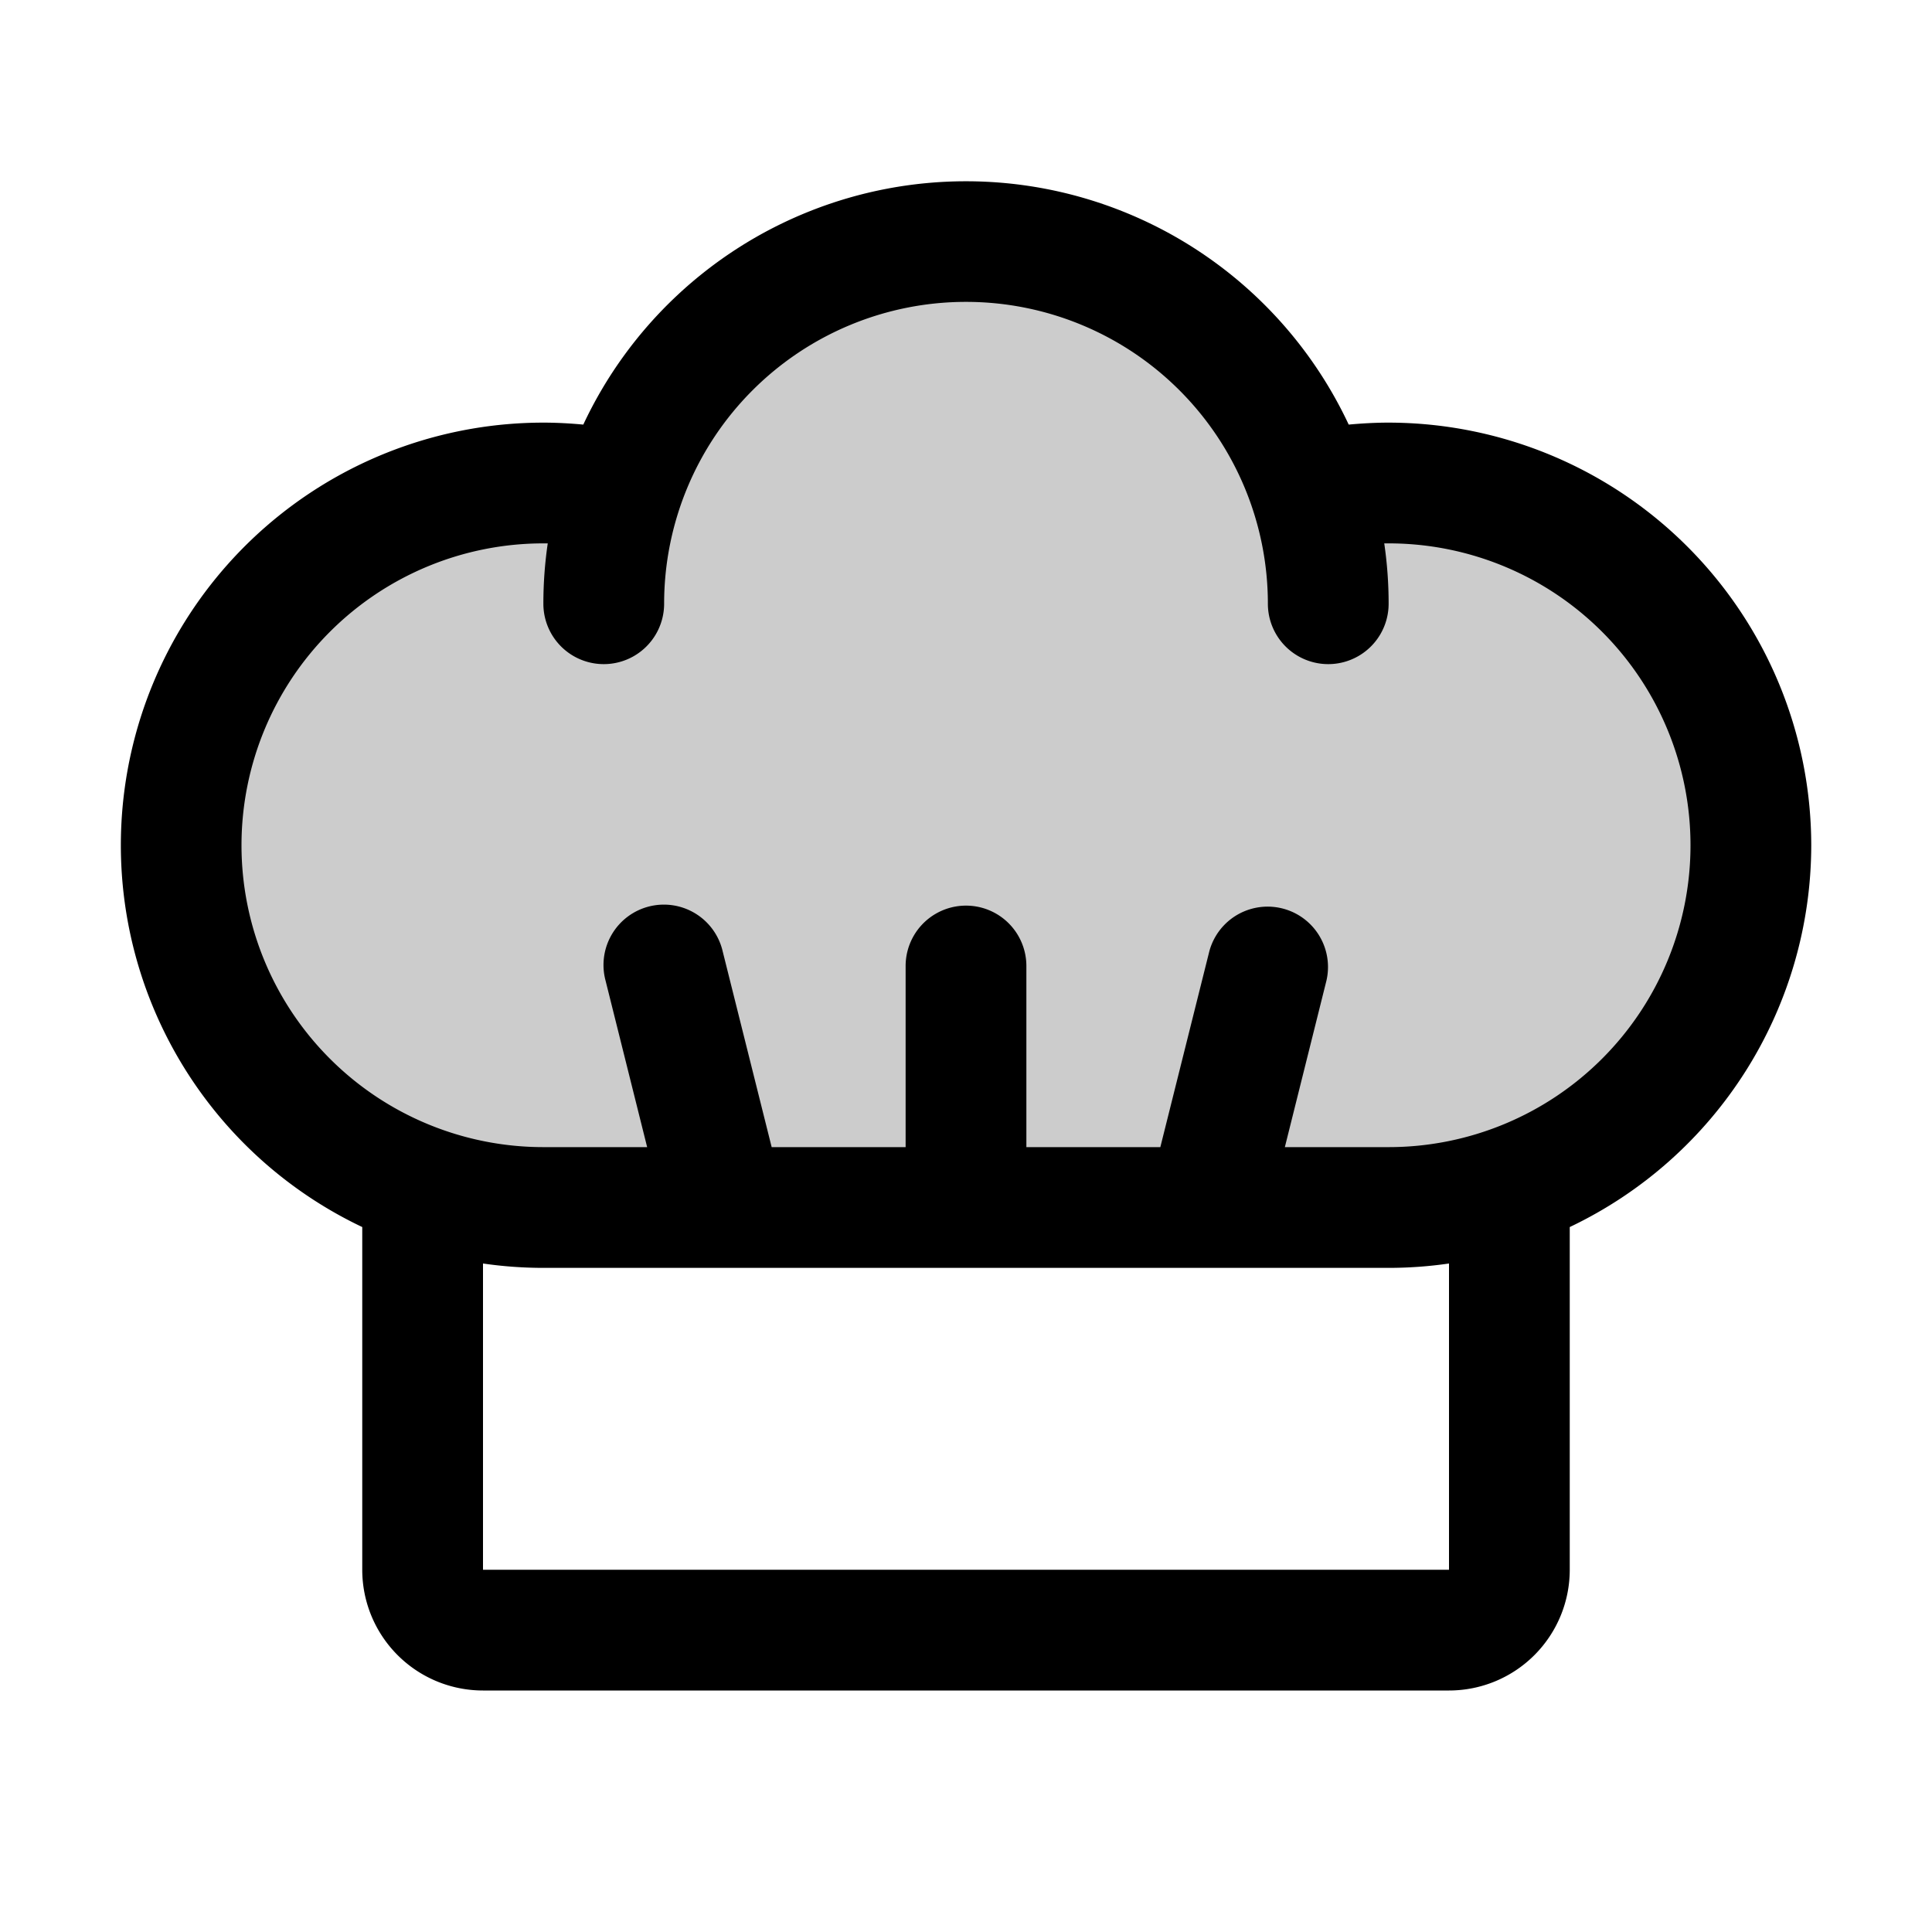 <svg xmlns="http://www.w3.org/2000/svg" width="1em" height="1em" viewBox="0 0 256 256"><g fill="currentColor"><path d="M232 112a48 48 0 0 1-48 48H72a48 48 0 1 1 10.35-94.88a48 48 0 0 1 91.28 0A48 48 0 0 1 232 112" opacity=".2"/><path d="M240 112a56.06 56.06 0 0 0-56-56c-1.77 0-3.54.1-5.29.26a56 56 0 0 0-101.42 0C75.54 56.1 73.77 56 72 56a56 56 0 0 0-24 106.59V208a16 16 0 0 0 16 16h128a16 16 0 0 0 16-16v-45.41A56.09 56.09 0 0 0 240 112m-48 96H64v-40.58a55.5 55.5 0 0 0 8 .58h112a55.5 55.5 0 0 0 8-.58Zm-8-56h-13.75l5.51-22.06a8 8 0 0 0-15.52-3.88L153.75 152H136v-24a8 8 0 0 0-16 0v24h-17.75l-6.49-25.94a8 8 0 1 0-15.52 3.88L85.75 152H72a40 40 0 0 1 0-80h.58a55 55 0 0 0-.58 8a8 8 0 0 0 16 0a40 40 0 0 1 80 0a8 8 0 0 0 16 0a55 55 0 0 0-.58-8h.58a40 40 0 0 1 0 80"/></g></svg>